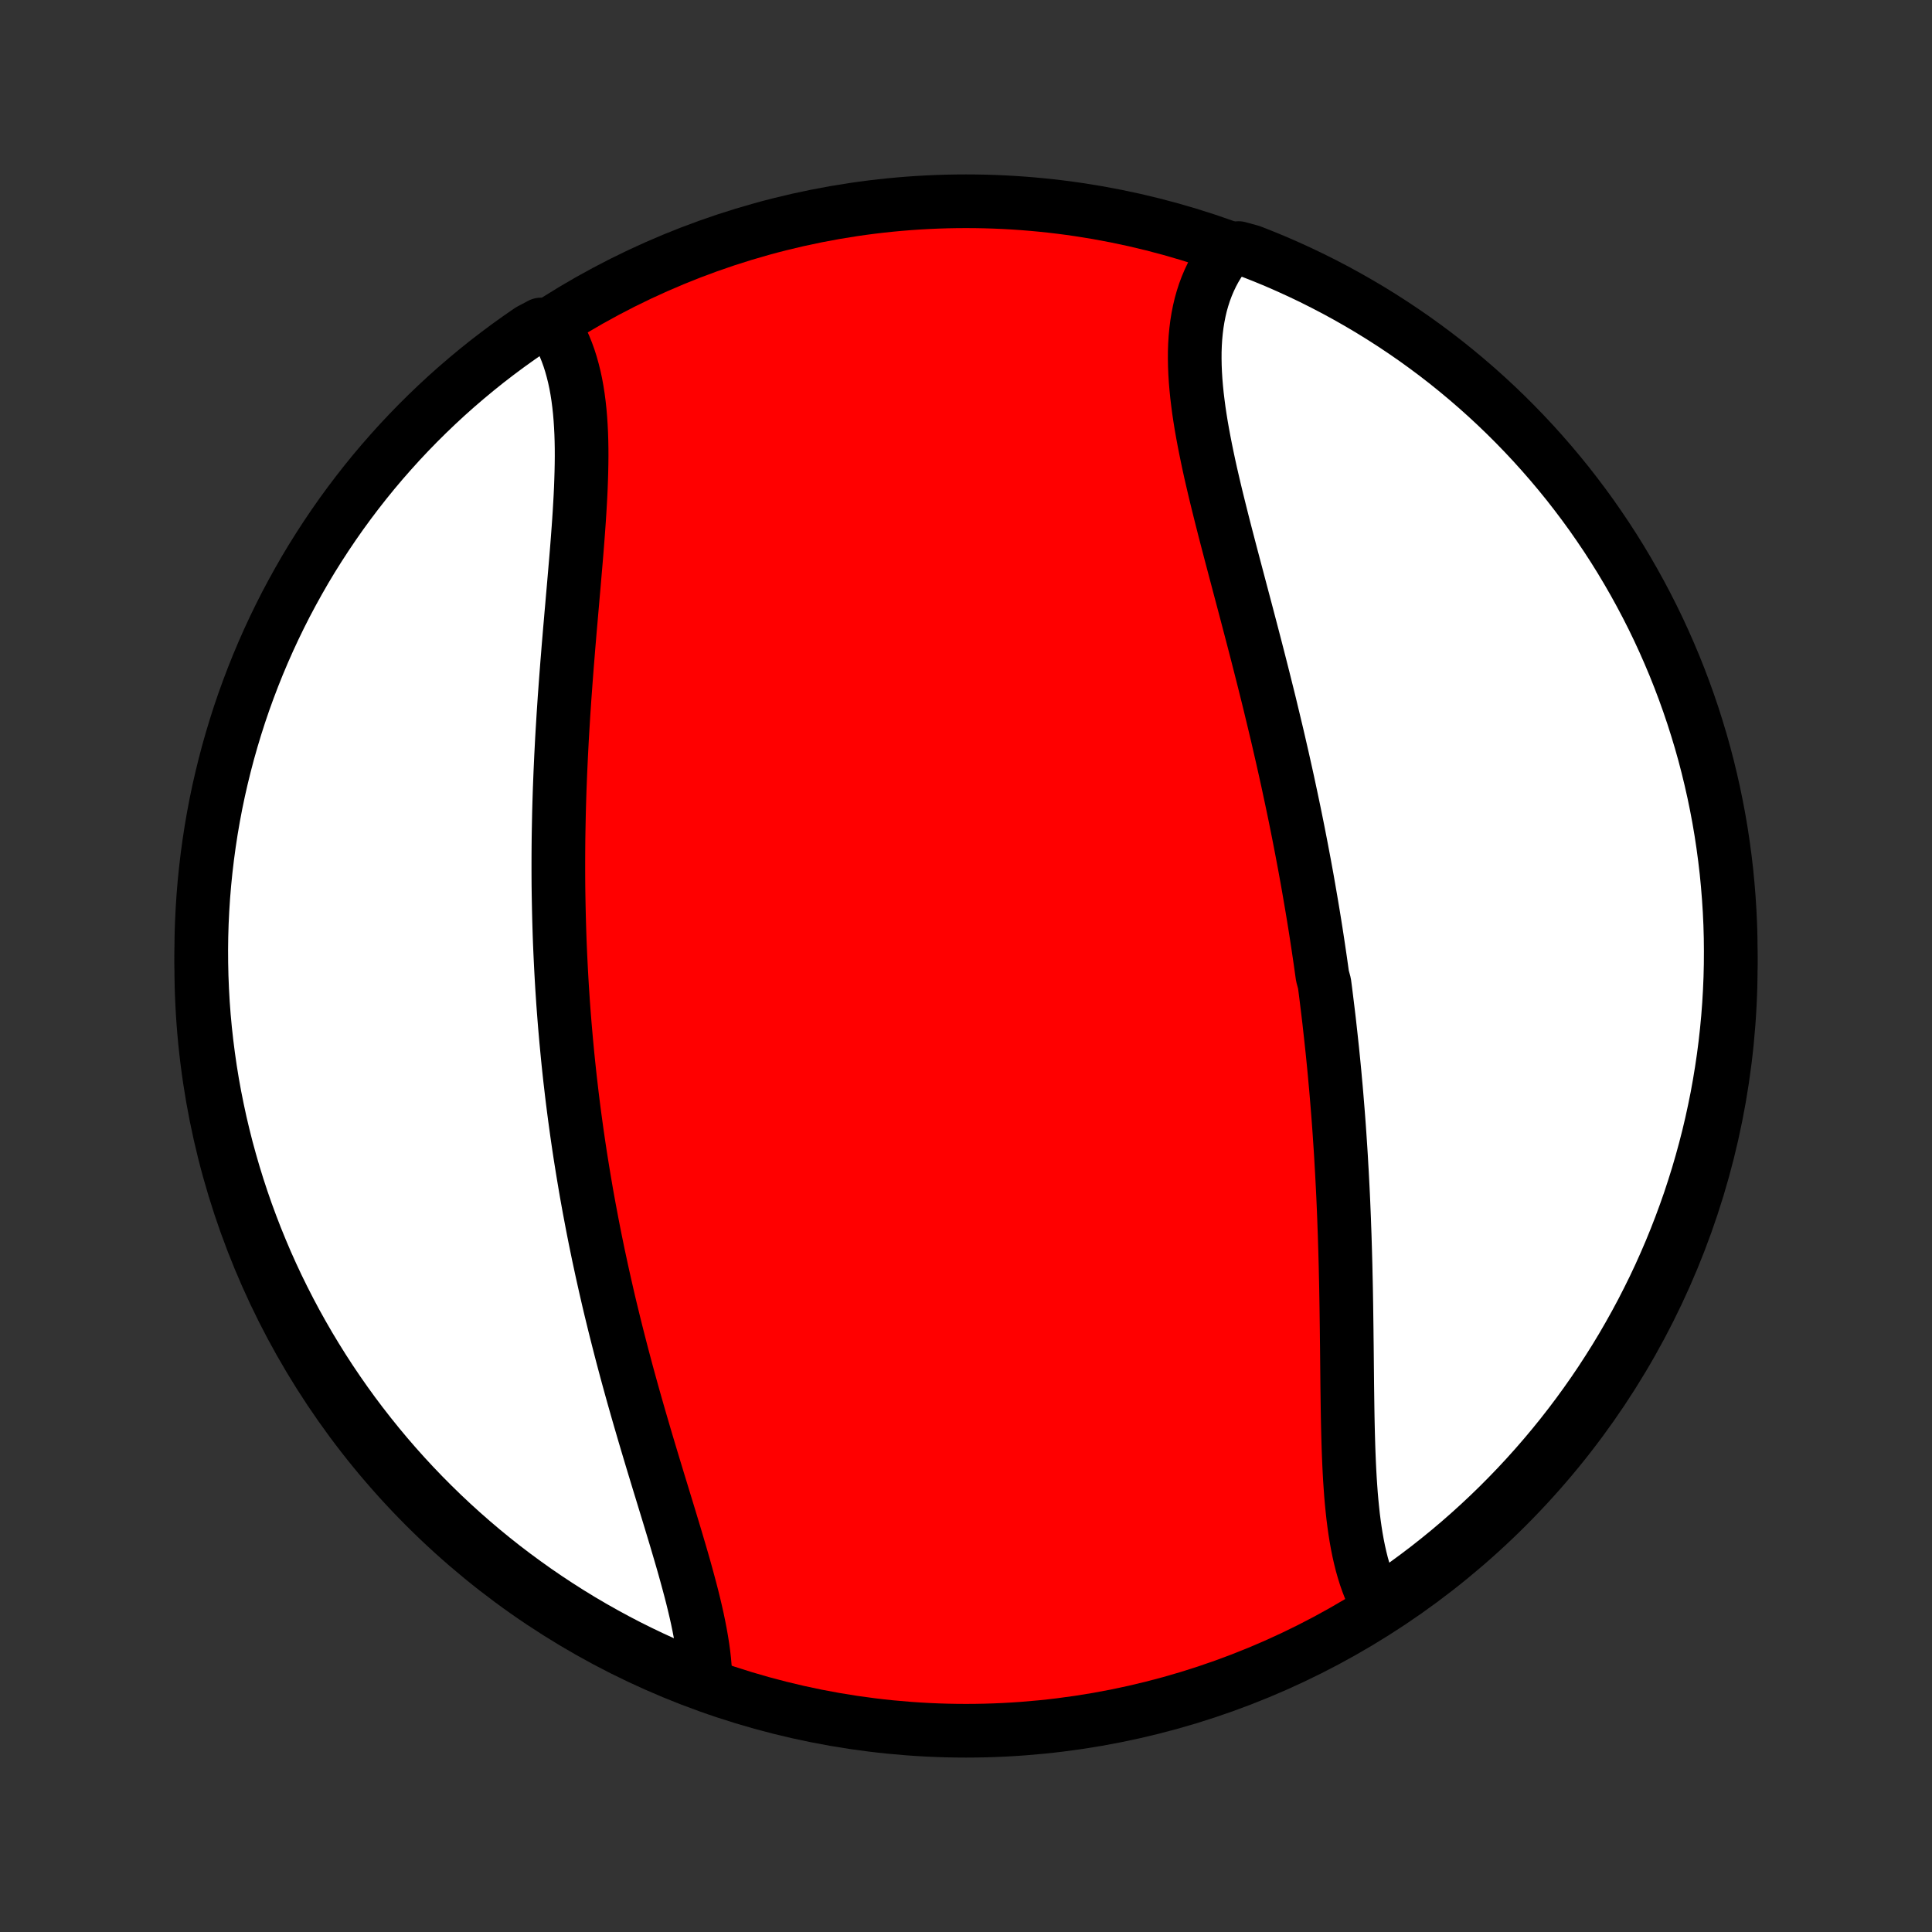 <?xml version="1.0" encoding="utf-8" standalone="no"?>
<!DOCTYPE svg PUBLIC "-//W3C//DTD SVG 1.1//EN"
  "http://www.w3.org/Graphics/SVG/1.1/DTD/svg11.dtd">
<!-- Created with matplotlib (http://matplotlib.org/) -->
<svg height="72pt" version="1.1" viewBox="0 0 72 72" width="72pt" xmlns="http://www.w3.org/2000/svg" xmlns:xlink="http://www.w3.org/1999/xlink">
 <rect x="0" y="0" width="72" height="72" fill="#333333" stroke="none"/>
 <defs>
  <style type="text/css">
*{stroke-linecap:butt;stroke-linejoin:round;}
  </style>
 </defs>
 <g id="figure_1">
  <g id="patch_1">
   <path d="
M0 72
L72 72
L72 0
L0 0
z
" style="fill:none;"/>
  </g>
  <g id="axes_1">
   <g id="PatchCollection_1">
    <defs>
     <path d="
M36 -7.5
C43.558 -7.5 50.808 -10.503 56.153 -15.848
C61.497 -21.192 64.5 -28.442 64.5 -36
C64.5 -43.558 61.497 -50.808 56.153 -56.153
C50.808 -61.497 43.558 -64.5 36 -64.5
C28.442 -64.5 21.192 -61.497 15.848 -56.153
C10.503 -50.808 7.5 -43.558 7.5 -36
C7.5 -28.442 10.503 -21.192 15.848 -15.848
C21.192 -10.503 28.442 -7.5 36 -7.5
z
" id="C0_0_a811fe30f3"/>
     <path d="
M51.352 -12.178
L51.246 -12.378
L51.146 -12.584
L51.054 -12.797
L50.969 -13.017
L50.89 -13.242
L50.818 -13.473
L50.751 -13.709
L50.691 -13.95
L50.635 -14.197
L50.585 -14.447
L50.539 -14.702
L50.498 -14.961
L50.461 -15.224
L50.427 -15.49
L50.398 -15.76
L50.371 -16.033
L50.347 -16.309
L50.327 -16.587
L50.308 -16.868
L50.292 -17.151
L50.278 -17.436
L50.266 -17.723
L50.255 -18.011
L50.246 -18.301
L50.238 -18.593
L50.231 -18.885
L50.225 -19.179
L50.22 -19.474
L50.216 -19.769
L50.212 -20.066
L50.208 -20.362
L50.205 -20.659
L50.202 -20.957
L50.199 -21.255
L50.196 -21.552
L50.193 -21.85
L50.189 -22.148
L50.186 -22.446
L50.182 -22.744
L50.178 -23.041
L50.174 -23.338
L50.169 -23.635
L50.164 -23.932
L50.158 -24.228
L50.151 -24.524
L50.145 -24.819
L50.137 -25.113
L50.129 -25.407
L50.12 -25.701
L50.111 -25.994
L50.1 -26.286
L50.09 -26.578
L50.078 -26.869
L50.066 -27.16
L50.053 -27.45
L50.039 -27.739
L50.024 -28.027
L50.009 -28.315
L49.992 -28.603
L49.976 -28.89
L49.958 -29.176
L49.939 -29.461
L49.92 -29.746
L49.9 -30.03
L49.879 -30.314
L49.857 -30.598
L49.834 -30.88
L49.811 -31.162
L49.787 -31.444
L49.761 -31.725
L49.736 -32.006
L49.709 -32.287
L49.681 -32.567
L49.653 -32.846
L49.623 -33.126
L49.593 -33.405
L49.562 -33.683
L49.531 -33.962
L49.498 -34.24
L49.464 -34.518
L49.43 -34.796
L49.395 -35.074
L49.359 -35.351
L49.284 -35.629
L49.245 -35.906
L49.206 -36.183
L49.165 -36.461
L49.124 -36.738
L49.082 -37.015
L49.039 -37.293
L48.995 -37.571
L48.95 -37.848
L48.904 -38.126
L48.857 -38.404
L48.809 -38.683
L48.761 -38.961
L48.712 -39.24
L48.661 -39.519
L48.61 -39.799
L48.557 -40.078
L48.504 -40.359
L48.45 -40.639
L48.395 -40.92
L48.339 -41.202
L48.282 -41.484
L48.224 -41.767
L48.165 -42.049
L48.105 -42.333
L48.044 -42.617
L47.983 -42.902
L47.92 -43.187
L47.856 -43.473
L47.792 -43.759
L47.726 -44.046
L47.66 -44.334
L47.593 -44.622
L47.524 -44.911
L47.455 -45.2
L47.385 -45.491
L47.315 -45.782
L47.243 -46.073
L47.17 -46.365
L47.097 -46.658
L47.023 -46.951
L46.948 -47.245
L46.873 -47.539
L46.797 -47.834
L46.72 -48.13
L46.643 -48.426
L46.565 -48.723
L46.487 -49.02
L46.409 -49.317
L46.33 -49.615
L46.251 -49.913
L46.172 -50.211
L46.093 -50.51
L46.014 -50.809
L45.935 -51.108
L45.856 -51.407
L45.778 -51.706
L45.7 -52.005
L45.623 -52.303
L45.547 -52.602
L45.472 -52.9
L45.398 -53.198
L45.325 -53.495
L45.254 -53.792
L45.185 -54.088
L45.117 -54.383
L45.052 -54.678
L44.99 -54.971
L44.93 -55.263
L44.873 -55.554
L44.819 -55.843
L44.768 -56.131
L44.722 -56.417
L44.679 -56.702
L44.642 -56.984
L44.608 -57.264
L44.58 -57.543
L44.557 -57.818
L44.54 -58.092
L44.529 -58.362
L44.524 -58.63
L44.525 -58.894
L44.534 -59.155
L44.55 -59.413
L44.574 -59.668
L44.605 -59.918
L44.645 -60.165
L44.693 -60.408
L44.749 -60.646
L44.815 -60.88
L44.889 -61.109
L44.973 -61.334
L45.066 -61.553
L45.168 -61.768
L45.28 -61.977
L45.402 -62.18
L45.534 -62.378
L45.675 -62.57
L46.158 -62.755
L46.621 -62.628
L47.081 -62.447
L47.538 -62.258
L47.991 -62.06
L48.44 -61.855
L48.886 -61.642
L49.328 -61.42
L49.765 -61.192
L50.199 -60.955
L50.628 -60.711
L51.052 -60.46
L51.472 -60.201
L51.888 -59.934
L52.298 -59.661
L52.704 -59.38
L53.104 -59.092
L53.5 -58.797
L53.89 -58.495
L54.274 -58.186
L54.653 -57.87
L55.026 -57.548
L55.394 -57.219
L55.755 -56.884
L56.111 -56.542
L56.46 -56.194
L56.803 -55.84
L57.14 -55.48
L57.47 -55.114
L57.794 -54.742
L58.111 -54.365
L58.422 -53.982
L58.725 -53.593
L59.022 -53.199
L59.312 -52.8
L59.594 -52.395
L59.87 -51.986
L60.138 -51.572
L60.399 -51.153
L60.652 -50.729
L60.898 -50.301
L61.136 -49.869
L61.367 -49.432
L61.59 -48.992
L61.805 -48.547
L62.012 -48.098
L62.211 -47.646
L62.403 -47.19
L62.586 -46.731
L62.761 -46.269
L62.928 -45.803
L63.087 -45.335
L63.237 -44.863
L63.38 -44.389
L63.514 -43.913
L63.639 -43.434
L63.756 -42.952
L63.865 -42.469
L63.965 -41.983
L64.057 -41.496
L64.14 -41.007
L64.214 -40.517
L64.28 -40.025
L64.338 -39.532
L64.386 -39.038
L64.426 -38.543
L64.458 -38.047
L64.481 -37.551
L64.495 -37.054
L64.5 -36.557
L64.497 -36.059
L64.485 -35.562
L64.464 -35.065
L64.435 -34.568
L64.397 -34.071
L64.35 -33.575
L64.295 -33.08
L64.231 -32.586
L64.158 -32.092
L64.077 -31.6
L63.988 -31.109
L63.889 -30.62
L63.783 -30.133
L63.668 -29.647
L63.544 -29.163
L63.412 -28.681
L63.272 -28.201
L63.123 -27.724
L62.967 -27.249
L62.801 -26.777
L62.628 -26.308
L62.447 -25.842
L62.258 -25.379
L62.06 -24.919
L61.855 -24.462
L61.642 -24.009
L61.42 -23.56
L61.192 -23.114
L60.955 -22.672
L60.711 -22.235
L60.46 -21.801
L60.201 -21.372
L59.934 -20.948
L59.661 -20.527
L59.38 -20.112
L59.092 -19.702
L58.797 -19.296
L58.495 -18.896
L58.186 -18.5
L57.87 -18.11
L57.548 -17.726
L57.219 -17.347
L56.884 -16.974
L56.542 -16.606
L56.194 -16.245
L55.84 -15.889
L55.48 -15.54
L55.114 -15.197
L54.742 -14.86
L54.365 -14.53
L53.982 -14.206
L53.593 -13.889
L53.199 -13.578
L52.8 -13.275
L52.395 -12.978
L51.986 -12.688
z
" id="C0_1_c304c54d1b"/>
     <path d="
M26.291 -9.388
L26.283 -9.627
L26.268 -9.87
L26.246 -10.117
L26.218 -10.368
L26.183 -10.621
L26.142 -10.879
L26.096 -11.139
L26.045 -11.402
L25.99 -11.668
L25.93 -11.936
L25.866 -12.207
L25.799 -12.48
L25.728 -12.755
L25.654 -13.032
L25.578 -13.311
L25.5 -13.592
L25.419 -13.875
L25.336 -14.159
L25.252 -14.444
L25.167 -14.731
L25.08 -15.019
L24.993 -15.307
L24.905 -15.597
L24.816 -15.888
L24.727 -16.179
L24.638 -16.471
L24.548 -16.764
L24.459 -17.057
L24.37 -17.35
L24.281 -17.644
L24.193 -17.938
L24.105 -18.232
L24.018 -18.526
L23.932 -18.821
L23.846 -19.115
L23.761 -19.41
L23.677 -19.704
L23.594 -19.998
L23.512 -20.292
L23.431 -20.586
L23.351 -20.879
L23.273 -21.172
L23.195 -21.465
L23.119 -21.758
L23.044 -22.05
L22.97 -22.342
L22.897 -22.634
L22.826 -22.925
L22.755 -23.216
L22.686 -23.506
L22.619 -23.796
L22.553 -24.085
L22.488 -24.375
L22.424 -24.663
L22.362 -24.952
L22.3 -25.24
L22.241 -25.527
L22.182 -25.814
L22.125 -26.101
L22.069 -26.388
L22.015 -26.674
L21.961 -26.96
L21.909 -27.245
L21.858 -27.53
L21.809 -27.815
L21.761 -28.1
L21.714 -28.384
L21.668 -28.669
L21.623 -28.953
L21.58 -29.236
L21.538 -29.52
L21.497 -29.804
L21.458 -30.087
L21.419 -30.371
L21.382 -30.654
L21.346 -30.938
L21.311 -31.221
L21.278 -31.505
L21.245 -31.788
L21.214 -32.072
L21.184 -32.356
L21.155 -32.64
L21.128 -32.924
L21.101 -33.208
L21.076 -33.493
L21.051 -33.778
L21.028 -34.063
L21.006 -34.348
L20.985 -34.634
L20.966 -34.921
L20.947 -35.207
L20.93 -35.495
L20.914 -35.782
L20.899 -36.071
L20.885 -36.359
L20.872 -36.649
L20.86 -36.938
L20.85 -37.229
L20.841 -37.52
L20.833 -37.812
L20.826 -38.104
L20.82 -38.398
L20.815 -38.692
L20.811 -38.986
L20.809 -39.282
L20.808 -39.578
L20.808 -39.875
L20.809 -40.173
L20.811 -40.471
L20.814 -40.771
L20.819 -41.071
L20.825 -41.373
L20.831 -41.675
L20.839 -41.978
L20.848 -42.281
L20.858 -42.586
L20.87 -42.892
L20.882 -43.198
L20.896 -43.505
L20.91 -43.813
L20.926 -44.122
L20.942 -44.432
L20.96 -44.742
L20.979 -45.053
L20.998 -45.365
L21.019 -45.678
L21.04 -45.991
L21.063 -46.305
L21.086 -46.619
L21.11 -46.934
L21.134 -47.249
L21.16 -47.565
L21.185 -47.881
L21.212 -48.197
L21.238 -48.513
L21.266 -48.83
L21.293 -49.146
L21.321 -49.462
L21.348 -49.779
L21.376 -50.094
L21.403 -50.41
L21.43 -50.725
L21.457 -51.039
L21.483 -51.352
L21.508 -51.665
L21.532 -51.976
L21.555 -52.286
L21.577 -52.595
L21.597 -52.902
L21.615 -53.208
L21.632 -53.512
L21.646 -53.813
L21.657 -54.113
L21.666 -54.41
L21.672 -54.704
L21.675 -54.995
L21.674 -55.284
L21.669 -55.569
L21.66 -55.851
L21.646 -56.129
L21.628 -56.403
L21.605 -56.673
L21.576 -56.939
L21.542 -57.201
L21.502 -57.457
L21.456 -57.709
L21.403 -57.955
L21.343 -58.196
L21.277 -58.432
L21.204 -58.662
L21.123 -58.885
L21.035 -59.103
L20.939 -59.314
L20.835 -59.518
L20.723 -59.715
L20.152 -59.906
L19.741 -59.688
L19.335 -59.407
L18.934 -59.12
L18.539 -58.826
L18.148 -58.525
L17.763 -58.216
L17.384 -57.901
L17.01 -57.58
L16.642 -57.252
L16.28 -56.917
L15.924 -56.576
L15.574 -56.229
L15.23 -55.875
L14.893 -55.516
L14.562 -55.15
L14.237 -54.779
L13.919 -54.402
L13.608 -54.019
L13.304 -53.631
L13.007 -53.238
L12.716 -52.839
L12.433 -52.435
L12.157 -52.026
L11.888 -51.612
L11.626 -51.194
L11.372 -50.771
L11.126 -50.343
L10.887 -49.911
L10.655 -49.475
L10.432 -49.035
L10.216 -48.59
L10.008 -48.142
L9.808 -47.69
L9.616 -47.235
L9.432 -46.776
L9.256 -46.314
L9.088 -45.849
L8.928 -45.38
L8.777 -44.909
L8.634 -44.435
L8.499 -43.959
L8.373 -43.48
L8.255 -42.999
L8.145 -42.516
L8.044 -42.031
L7.952 -41.544
L7.868 -41.055
L7.793 -40.565
L7.726 -40.073
L7.668 -39.58
L7.618 -39.086
L7.577 -38.591
L7.545 -38.096
L7.521 -37.599
L7.506 -37.102
L7.5 -36.605
L7.503 -36.108
L7.514 -35.61
L7.534 -35.113
L7.562 -34.616
L7.599 -34.119
L7.645 -33.623
L7.7 -33.128
L7.763 -32.634
L7.834 -32.14
L7.914 -31.648
L8.003 -31.157
L8.101 -30.668
L8.206 -30.18
L8.321 -29.694
L8.443 -29.21
L8.575 -28.728
L8.714 -28.248
L8.862 -27.77
L9.018 -27.296
L9.182 -26.823
L9.355 -26.354
L9.535 -25.887
L9.724 -25.424
L9.92 -24.963
L10.125 -24.506
L10.337 -24.053
L10.558 -23.603
L10.786 -23.157
L11.021 -22.715
L11.265 -22.277
L11.515 -21.843
L11.774 -21.414
L12.039 -20.989
L12.312 -20.568
L12.593 -20.152
L12.88 -19.741
L13.174 -19.335
L13.476 -18.934
L13.784 -18.539
L14.099 -18.148
L14.42 -17.763
L14.748 -17.384
L15.083 -17.01
L15.424 -16.642
L15.771 -16.28
L16.125 -15.924
L16.484 -15.574
L16.85 -15.23
L17.221 -14.893
L17.598 -14.562
L17.981 -14.237
L18.369 -13.919
L18.762 -13.608
L19.161 -13.304
L19.565 -13.007
L19.974 -12.716
L20.388 -12.433
L20.806 -12.157
L21.229 -11.888
L21.657 -11.626
L22.089 -11.372
L22.525 -11.126
L22.965 -10.887
L23.41 -10.655
L23.858 -10.432
L24.31 -10.216
L24.765 -10.008
L25.224 -9.808
L25.686 -9.616
z
" id="C0_2_f854e2dfc1"/>
    </defs>
    <g clip-path="url(#p1bffca34e9)">
     <use style="fill:#ff0000;stroke:#000000;stroke-width:2.0;" x="0.0" xlink:href="#C0_0_a811fe30f3" y="72.0"/>
    </g>
    <g clip-path="url(#p1bffca34e9)">
     <use style="fill:#ffffff;stroke:#000000;stroke-width:2.0;" x="0.0" xlink:href="#C0_1_c304c54d1b" y="72.0"/>
    </g>
    <g clip-path="url(#p1bffca34e9)">
     <use style="fill:#ffffff;stroke:#000000;stroke-width:2.0;" x="0.0" xlink:href="#C0_2_f854e2dfc1" y="72.0"/>
    </g>
   </g>
  </g>
 </g>
 <defs>
  <clipPath id="p1bffca34e9">
   <rect height="72.0" width="72.0" x="0.0" y="0.0"/>
  </clipPath>
 </defs>
</svg>
